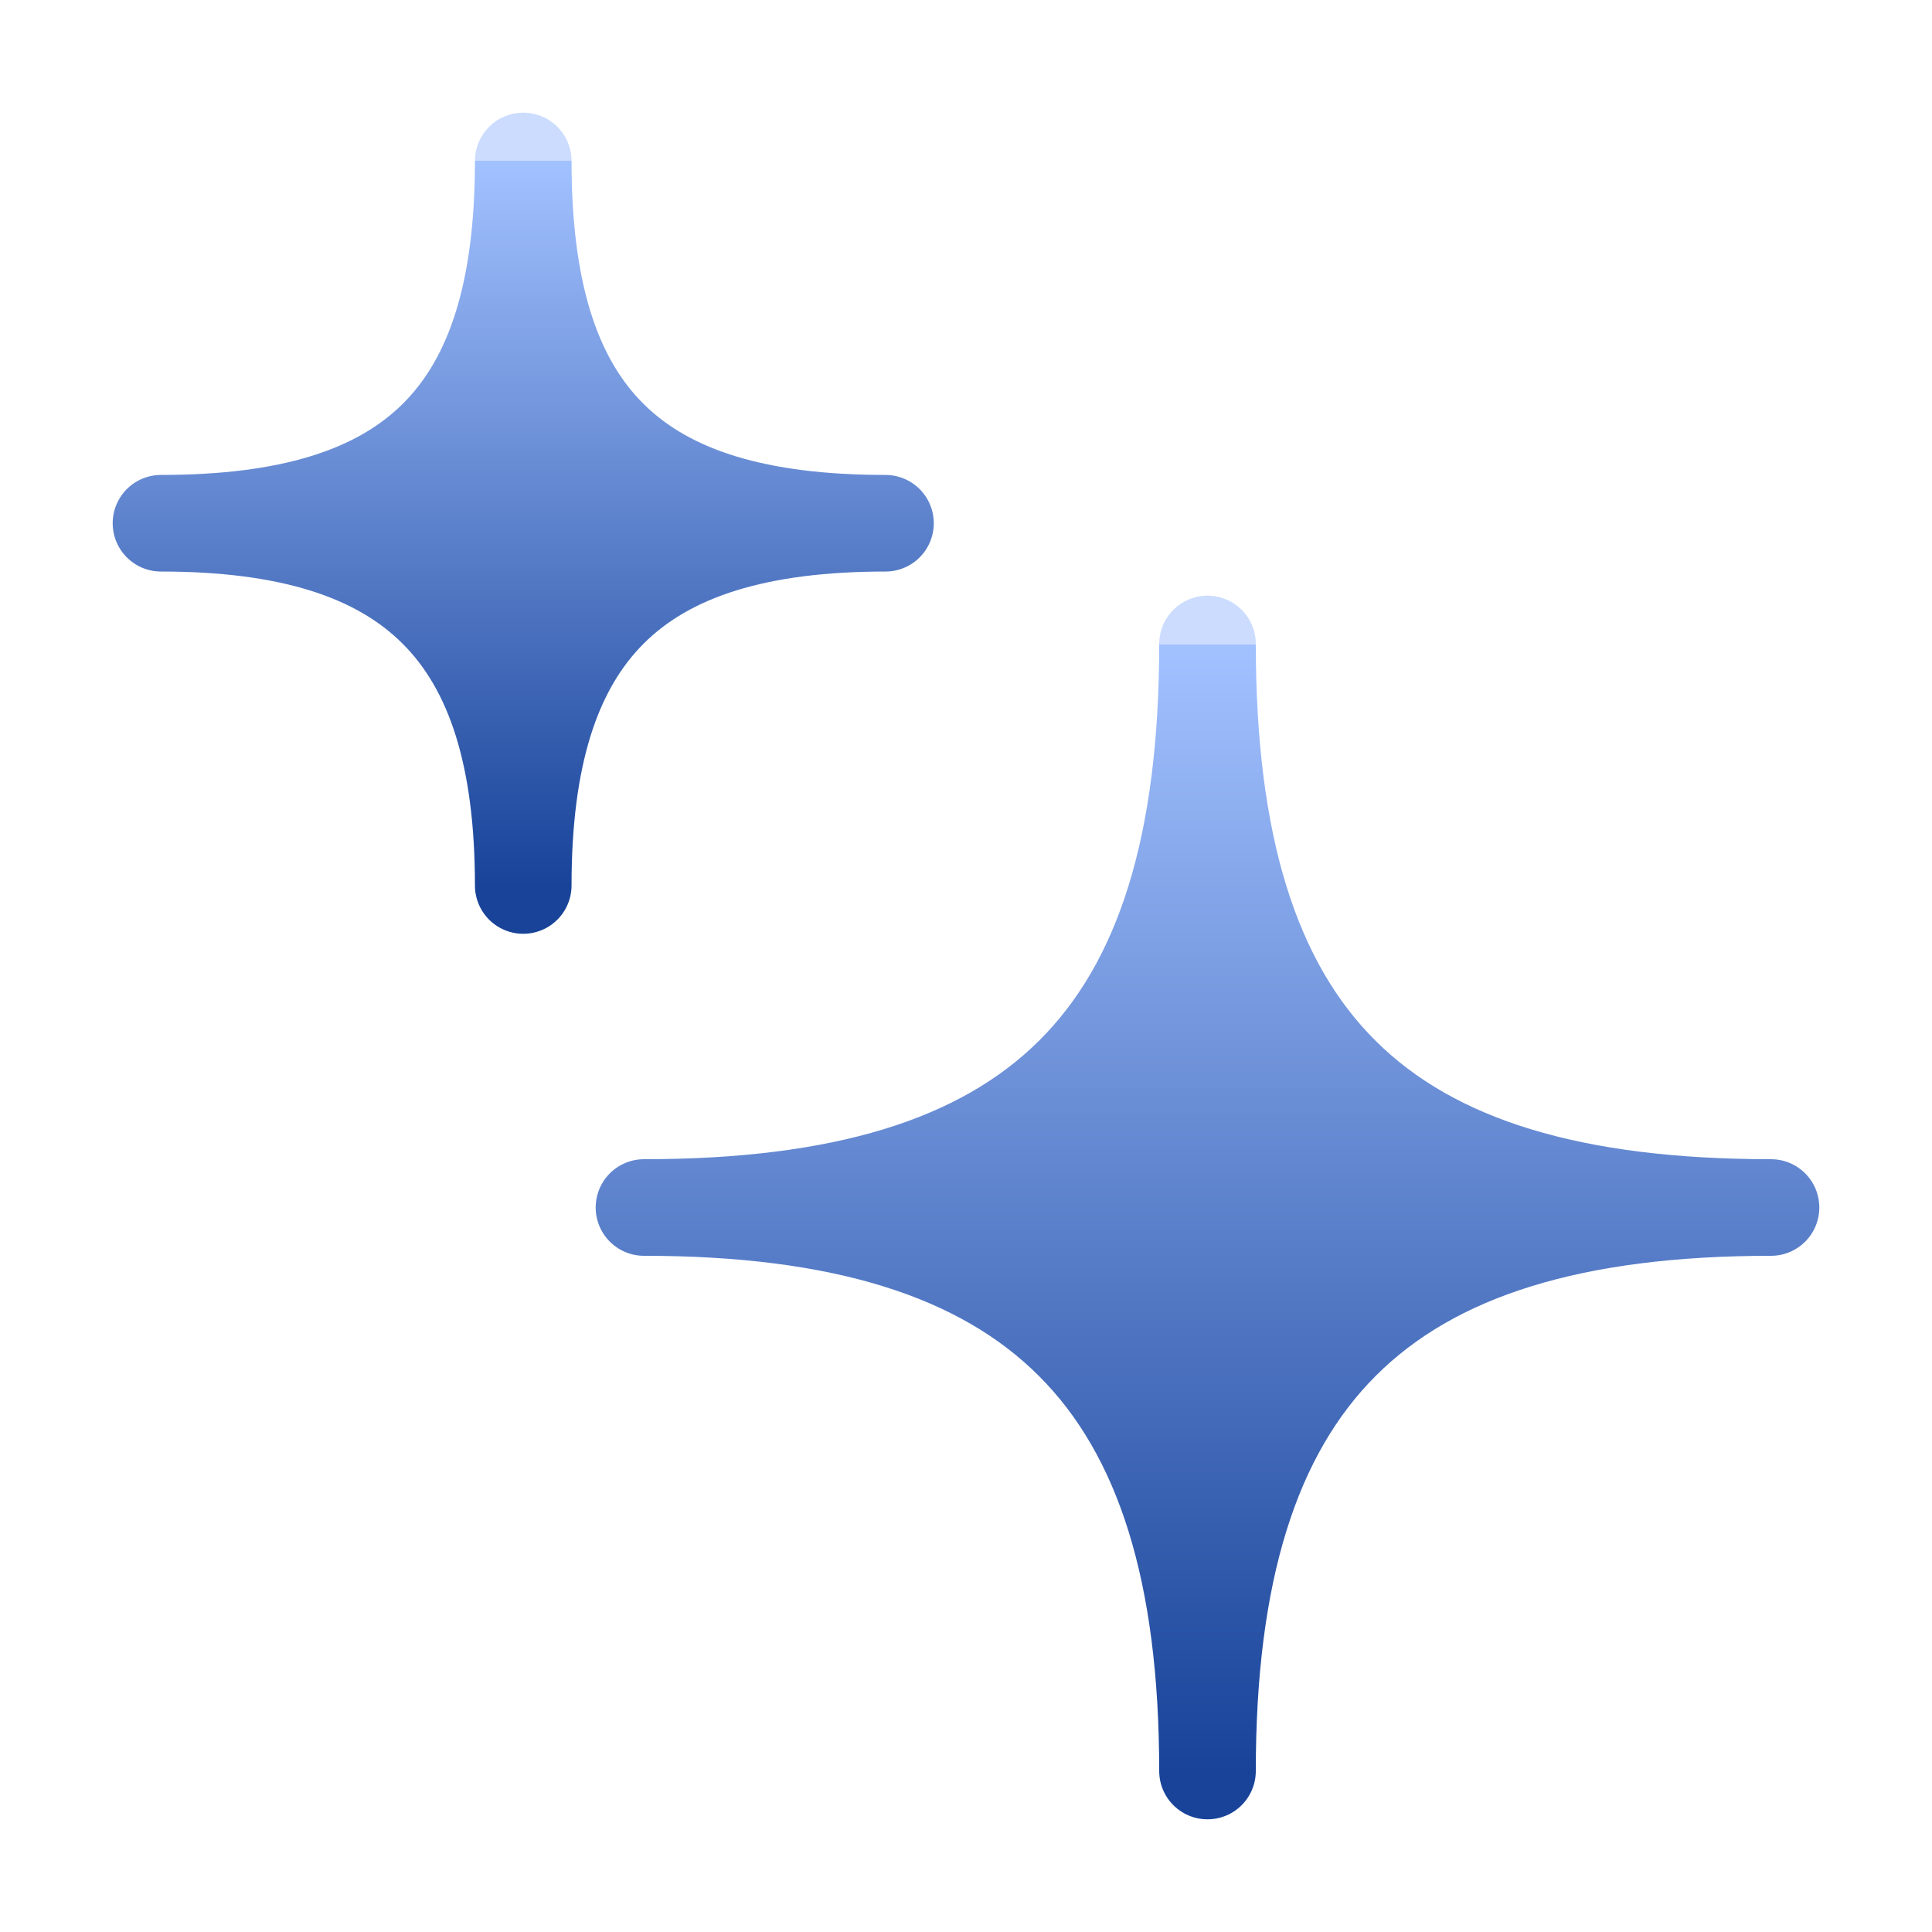 <svg xmlns="http://www.w3.org/2000/svg" width="40" height="40" viewBox="0 0 40 40" fill="none">
  <path d="M13.333 25C21.458 25 25 21.582 25 13.333C25 21.582 28.517 25 36.667 25C28.517 25 25 28.517 25 36.667C25 28.517 21.458 25 13.333 25Z" fill="url(#paint0_linear_74_99)" stroke="url(#paint1_linear_74_99)" stroke-width="2" stroke-linejoin="round"/>
  <path d="M3.333 10.833C8.556 10.833 10.833 8.636 10.833 3.333C10.833 8.636 13.095 10.833 18.333 10.833C13.095 10.833 10.833 13.094 10.833 18.333C10.833 13.094 8.556 10.833 3.333 10.833Z" fill="url(#paint2_linear_74_99)" stroke="url(#paint3_linear_74_99)" stroke-width="2" stroke-linejoin="round"/>
  <defs>
    <linearGradient id="paint0_linear_74_99" x1="25" y1="13.333" x2="25" y2="36.667" gradientUnits="userSpaceOnUse">
      <stop stop-color="#CBDCFF"/>
      <stop offset="0" stop-color="#A2C1FF"/>
      <stop offset="1" stop-color="#184399"/>
    </linearGradient>
    <linearGradient id="paint1_linear_74_99" x1="25" y1="13.333" x2="25" y2="36.667" gradientUnits="userSpaceOnUse">
      <stop stop-color="#CBDCFF"/>
      <stop offset="0" stop-color="#A2C1FF"/>
      <stop offset="1" stop-color="#184399"/>
    </linearGradient>
    <linearGradient id="paint2_linear_74_99" x1="10.833" y1="3.333" x2="10.833" y2="18.333" gradientUnits="userSpaceOnUse">
      <stop stop-color="#CBDCFF"/>
      <stop offset="0" stop-color="#A2C1FF"/>
      <stop offset="1" stop-color="#184399"/>
    </linearGradient>
    <linearGradient id="paint3_linear_74_99" x1="10.833" y1="3.333" x2="10.833" y2="18.333" gradientUnits="userSpaceOnUse">
      <stop stop-color="#CBDCFF"/>
      <stop offset="0" stop-color="#A2C1FF"/>
      <stop offset="1" stop-color="#184399"/>
    </linearGradient>
  </defs>
</svg>